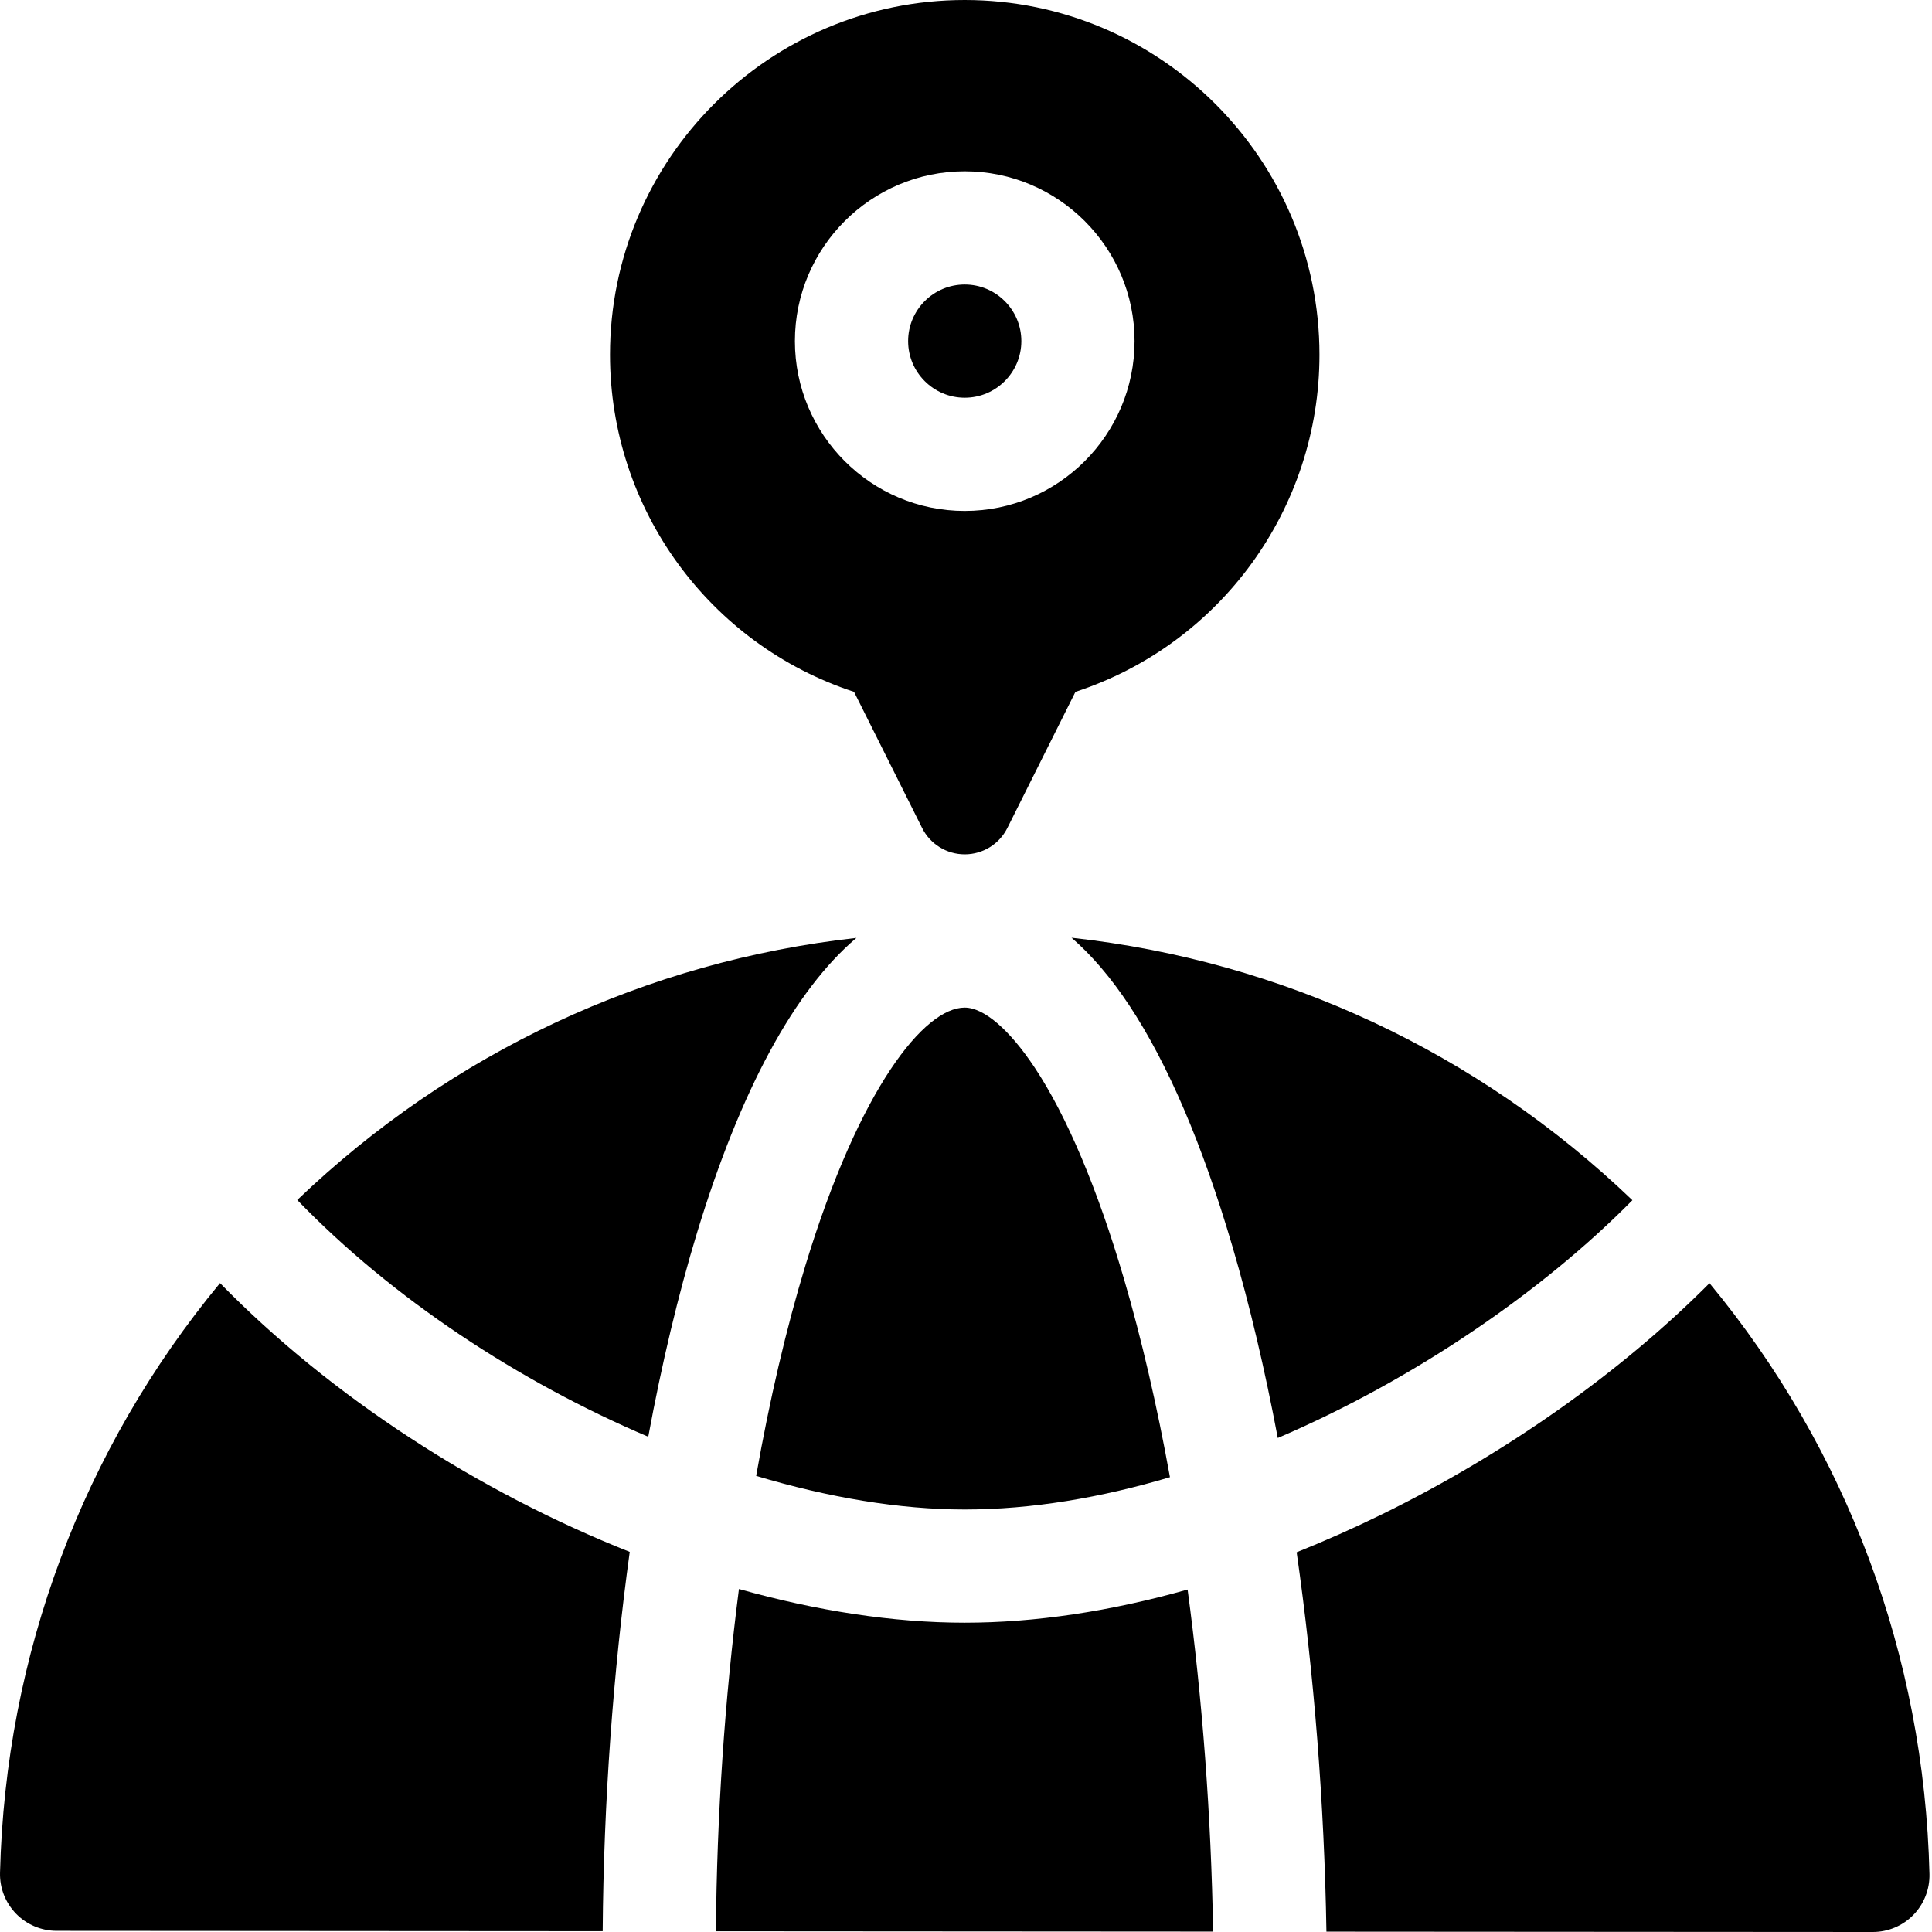 <svg height="512pt" viewBox="0 0 512 512.001" width="512pt" xmlns="http://www.w3.org/2000/svg"><path d="m255.66 430.035c-18.992 0-39.301-3.156-59.832-8.934-3.746 29.031-5.863 59.867-6.105 90.703l131.766.086c-.523-30.754-2.84-61.562-6.762-90.645-20.508 5.797-40.426 8.789-59.066 8.789zm0 0"/><path d="m255.66 267.02c-10.652 0-27.836 21.133-42.215 68.344-5.113 16.797-9.496 35.625-13.055 55.762 19.141 5.73 37.98 8.906 55.273 8.906 17.766 0 36.18-3.141 54.387-8.562-3.402-18.824-7.492-36.559-12.207-52.625-6.98-23.797-15.152-43.125-23.629-55.902-6.711-10.117-13.473-15.922-18.555-15.922zm0 0"/><path d="m226.961 248.555c-55.578 6.188-107.316 30.297-148.188 69.461 25.133 26.027 58.551 48.086 93.02 62.746 3.602-19.438 7.941-37.688 12.953-54.141 11.527-37.852 25.84-64.16 42.215-78.066zm0 0"/><path d="m283.969 248.512c5.312 4.59 10.402 10.543 15.25 17.848 10.258 15.469 19.48 37.012 27.41 64.035 4.578 15.594 8.594 32.648 11.996 50.688 36.664-15.699 70.504-39.211 93.98-63.012-40.98-39.293-92.883-63.438-148.637-69.559zm0 0"/><path d="m453.039 340.059c-23.465 23.586-53.984 45.164-86.805 61.25-7.551 3.699-15.094 7.051-22.605 10.055 4.598 32.164 7.332 66.434 7.887 100.543l144.805.094h.008c4.039 0 7.906-1.629 10.73-4.516 2.824-2.891 4.363-6.797 4.27-10.84-1.367-57.879-21.883-112.539-58.289-156.586zm0 0"/><path d="m58.305 340.035c-36.344 43.961-56.863 98.508-58.301 156.281-.102 4.039 1.434 7.949 4.254 10.844 2.824 2.895 6.691 4.527 10.734 4.531l144.734.094c0-.043-.008-.086-.008-.129.262-34.125 2.758-68.344 7.168-100.387-40.02-15.891-78.926-40.891-108.582-71.234zm0 0"/><path d="m255.664 105.402c8.273 0 15.004-6.73 15.004-15.004 0-8.27-6.73-15-15.004-15-8.27 0-15 6.73-15 15 0 8.273 6.73 15.004 15 15.004zm0 0"/><path d="m226.328 183.344 18.043 36.082c2.137 4.281 6.512 6.98 11.293 6.98 4.785 0 9.156-2.699 11.297-6.98l18.043-36.082c38.359-12.559 64.668-48.488 64.668-89.336 0-51.836-42.172-94.008-94.008-94.008-51.836 0-94.008 42.172-94.008 94.008 0 40.848 26.312 76.773 64.672 89.336zm29.336-137.949c24.816 0 45.004 20.191 45.004 45.004 0 24.816-20.188 45.004-45.004 45.004-24.812 0-45.004-20.188-45.004-45.004 0-24.812 20.191-45.004 45.004-45.004zm0 0"/></svg>